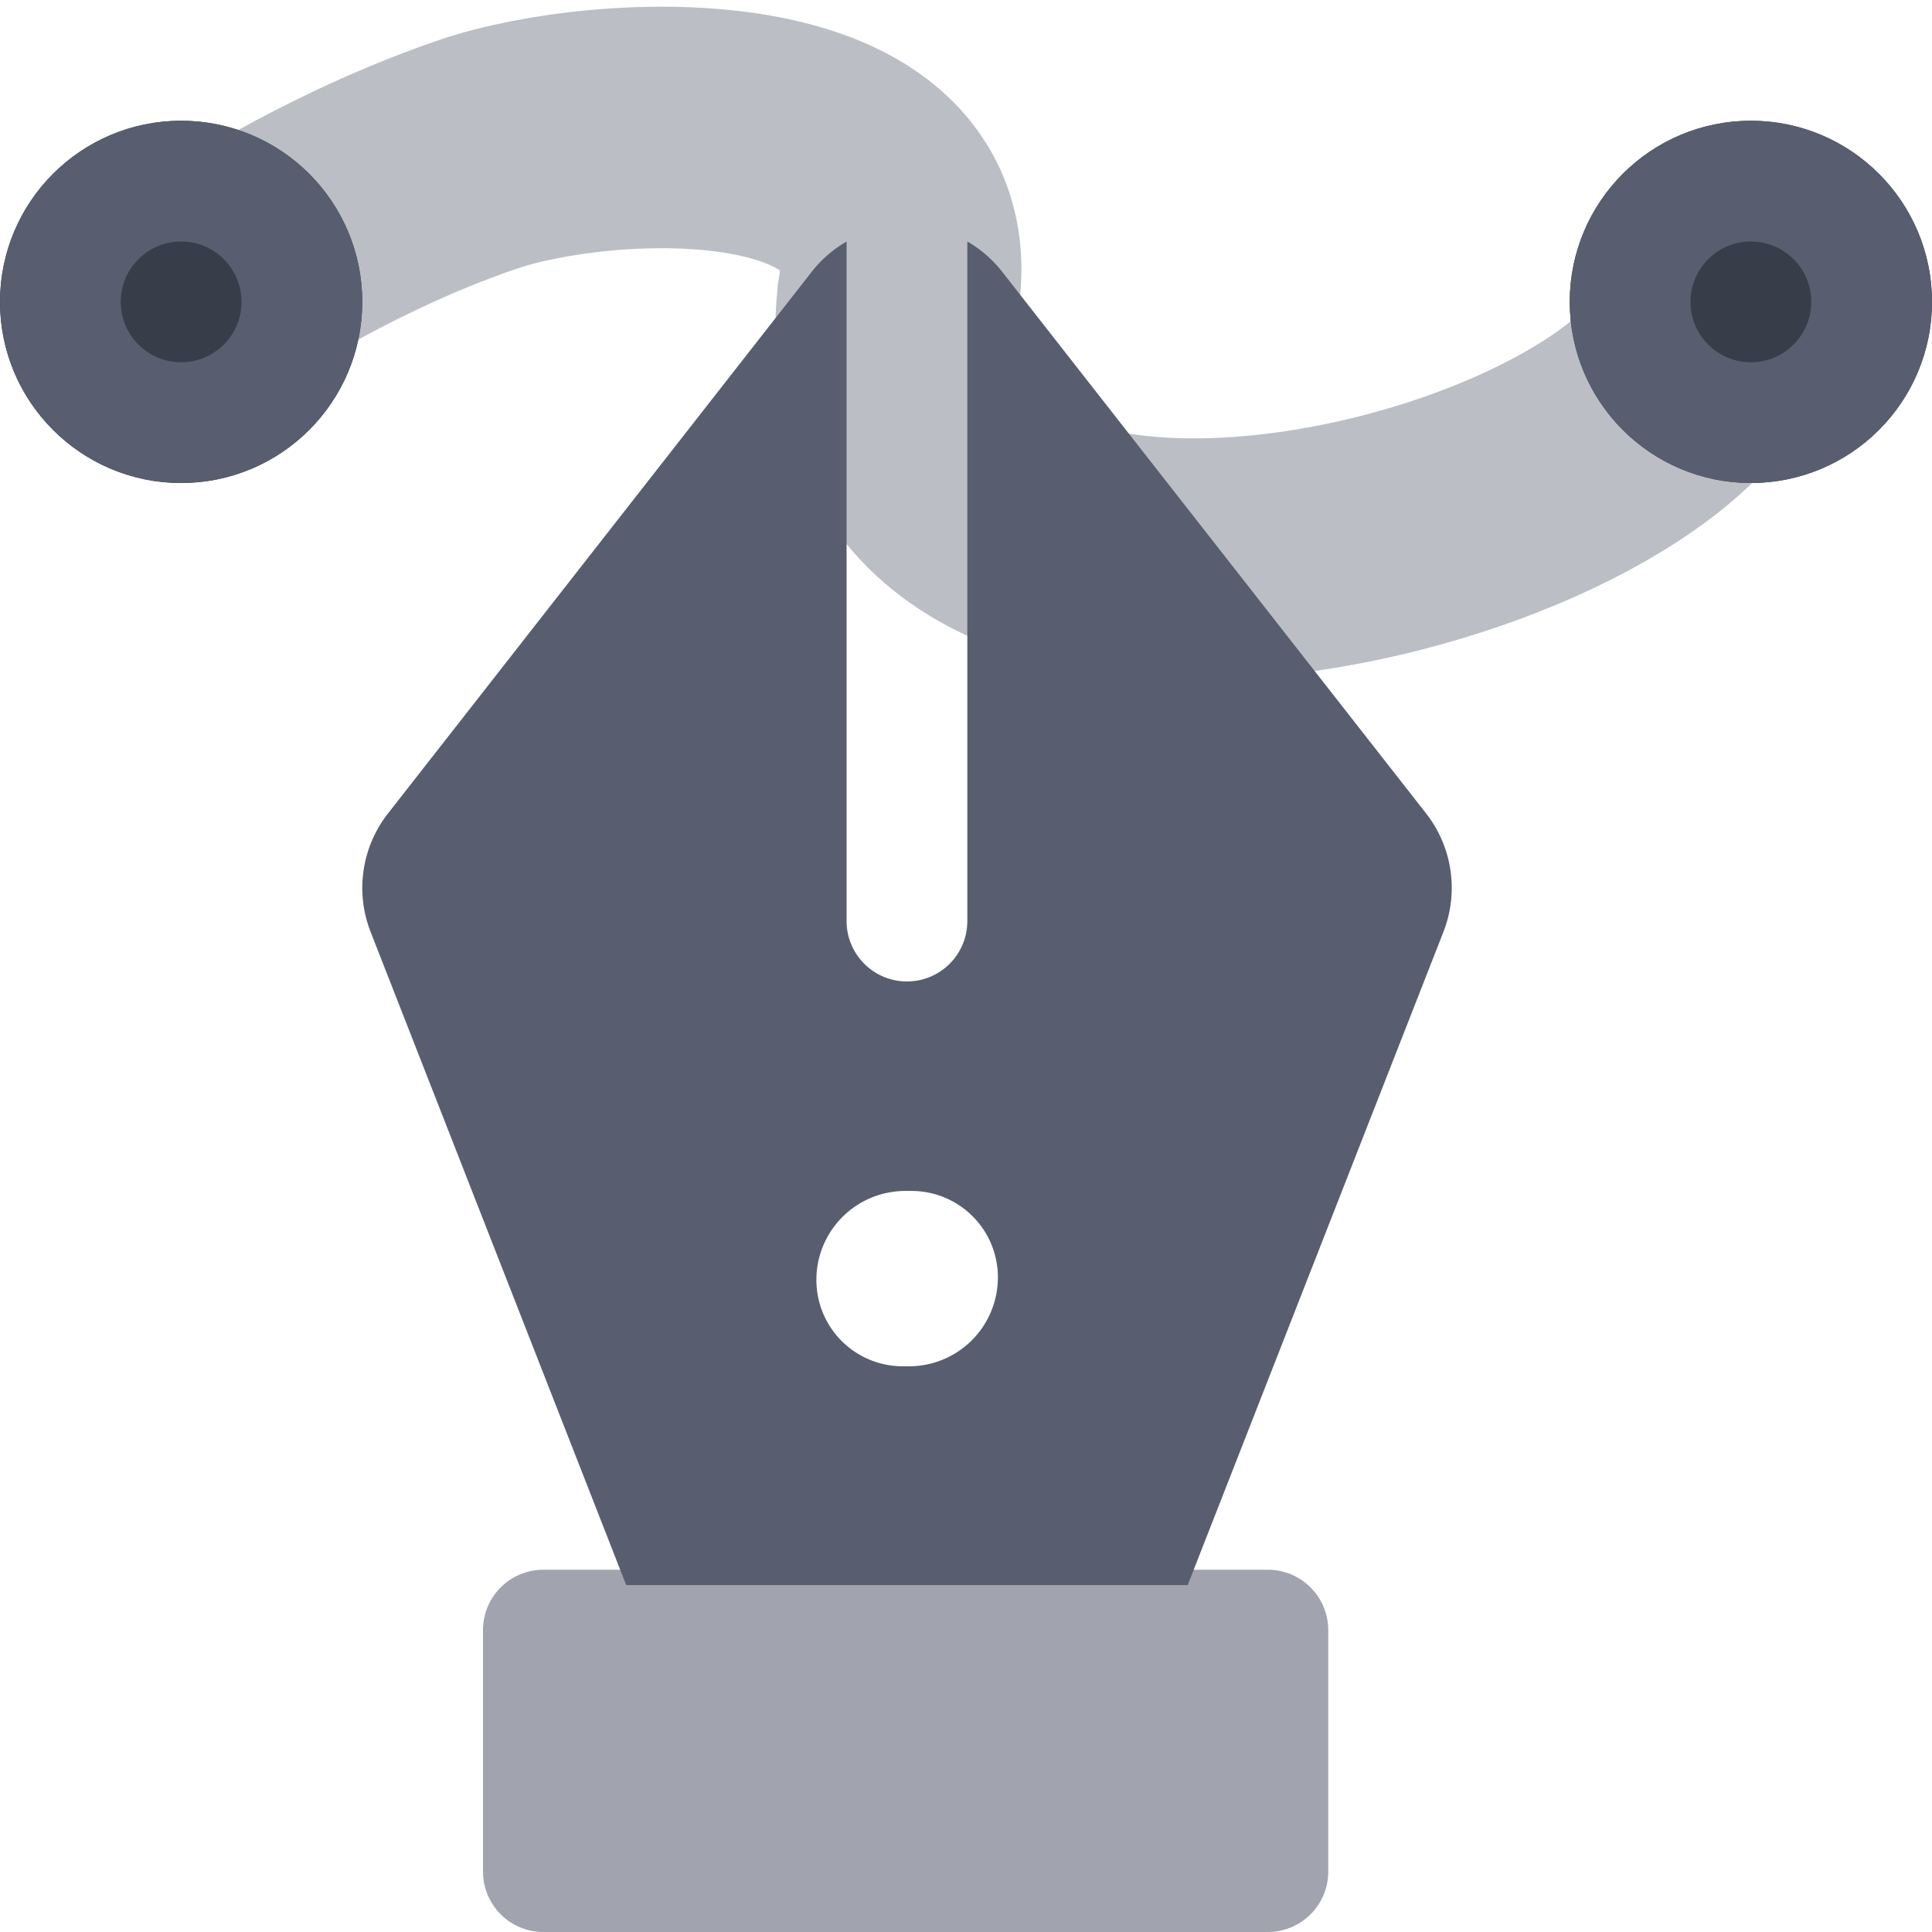 <svg xmlns="http://www.w3.org/2000/svg" xmlns:xlink="http://www.w3.org/1999/xlink" width="16" height="16" viewBox="0 0 16 16"><defs><circle id="a" cx="1.5" cy="1.5" r="1.5"/><circle id="b" cx="14.5" cy="1.5" r="1.5"/></defs><g fill="none" fill-rule="evenodd"><g transform="translate(0 1)"><path stroke="#585E6F" stroke-width="2" d="M1.723 1.387c.786-.5 1.532-.87 2.239-1.11 1.06-.36 3.784-.475 3.472 1.208-.33 3.448 5.771 2.096 6.692.403" opacity=".4"/><use fill="#373D49" xlink:href="#a"/><circle cx="1.5" cy="1.5" r="1" stroke="#585E6F"/><use fill="#373D49" xlink:href="#b"/><circle cx="14.5" cy="1.5" r="1" stroke="#585E6F"/></g><g fill="#585E6F"><path d="M7.011 2v5.628a.5.5 0 1 0 1 0V2a1.009 1.009 0 0 1 .288.25l3.511 4.486a1 1 0 0 1 .144.981l-2.118 5.41h-4.65l-2.117-5.41a1 1 0 0 1 .144-.98l3.51-4.487A.997.997 0 0 1 7.012 2zm.483 7.863a.736.736 0 0 0-.733.729.715.715 0 0 0 .718.723h.051a.736.736 0 0 0 .734-.729.715.715 0 0 0-.719-.723h-.051z"/><path d="M4.5 13h6a.5.5 0 0 1 .5.5v2a.5.5 0 0 1-.5.5h-6a.5.5 0 0 1-.5-.5v-2a.5.5 0 0 1 .5-.5z" opacity=".56"/></g></g></svg>